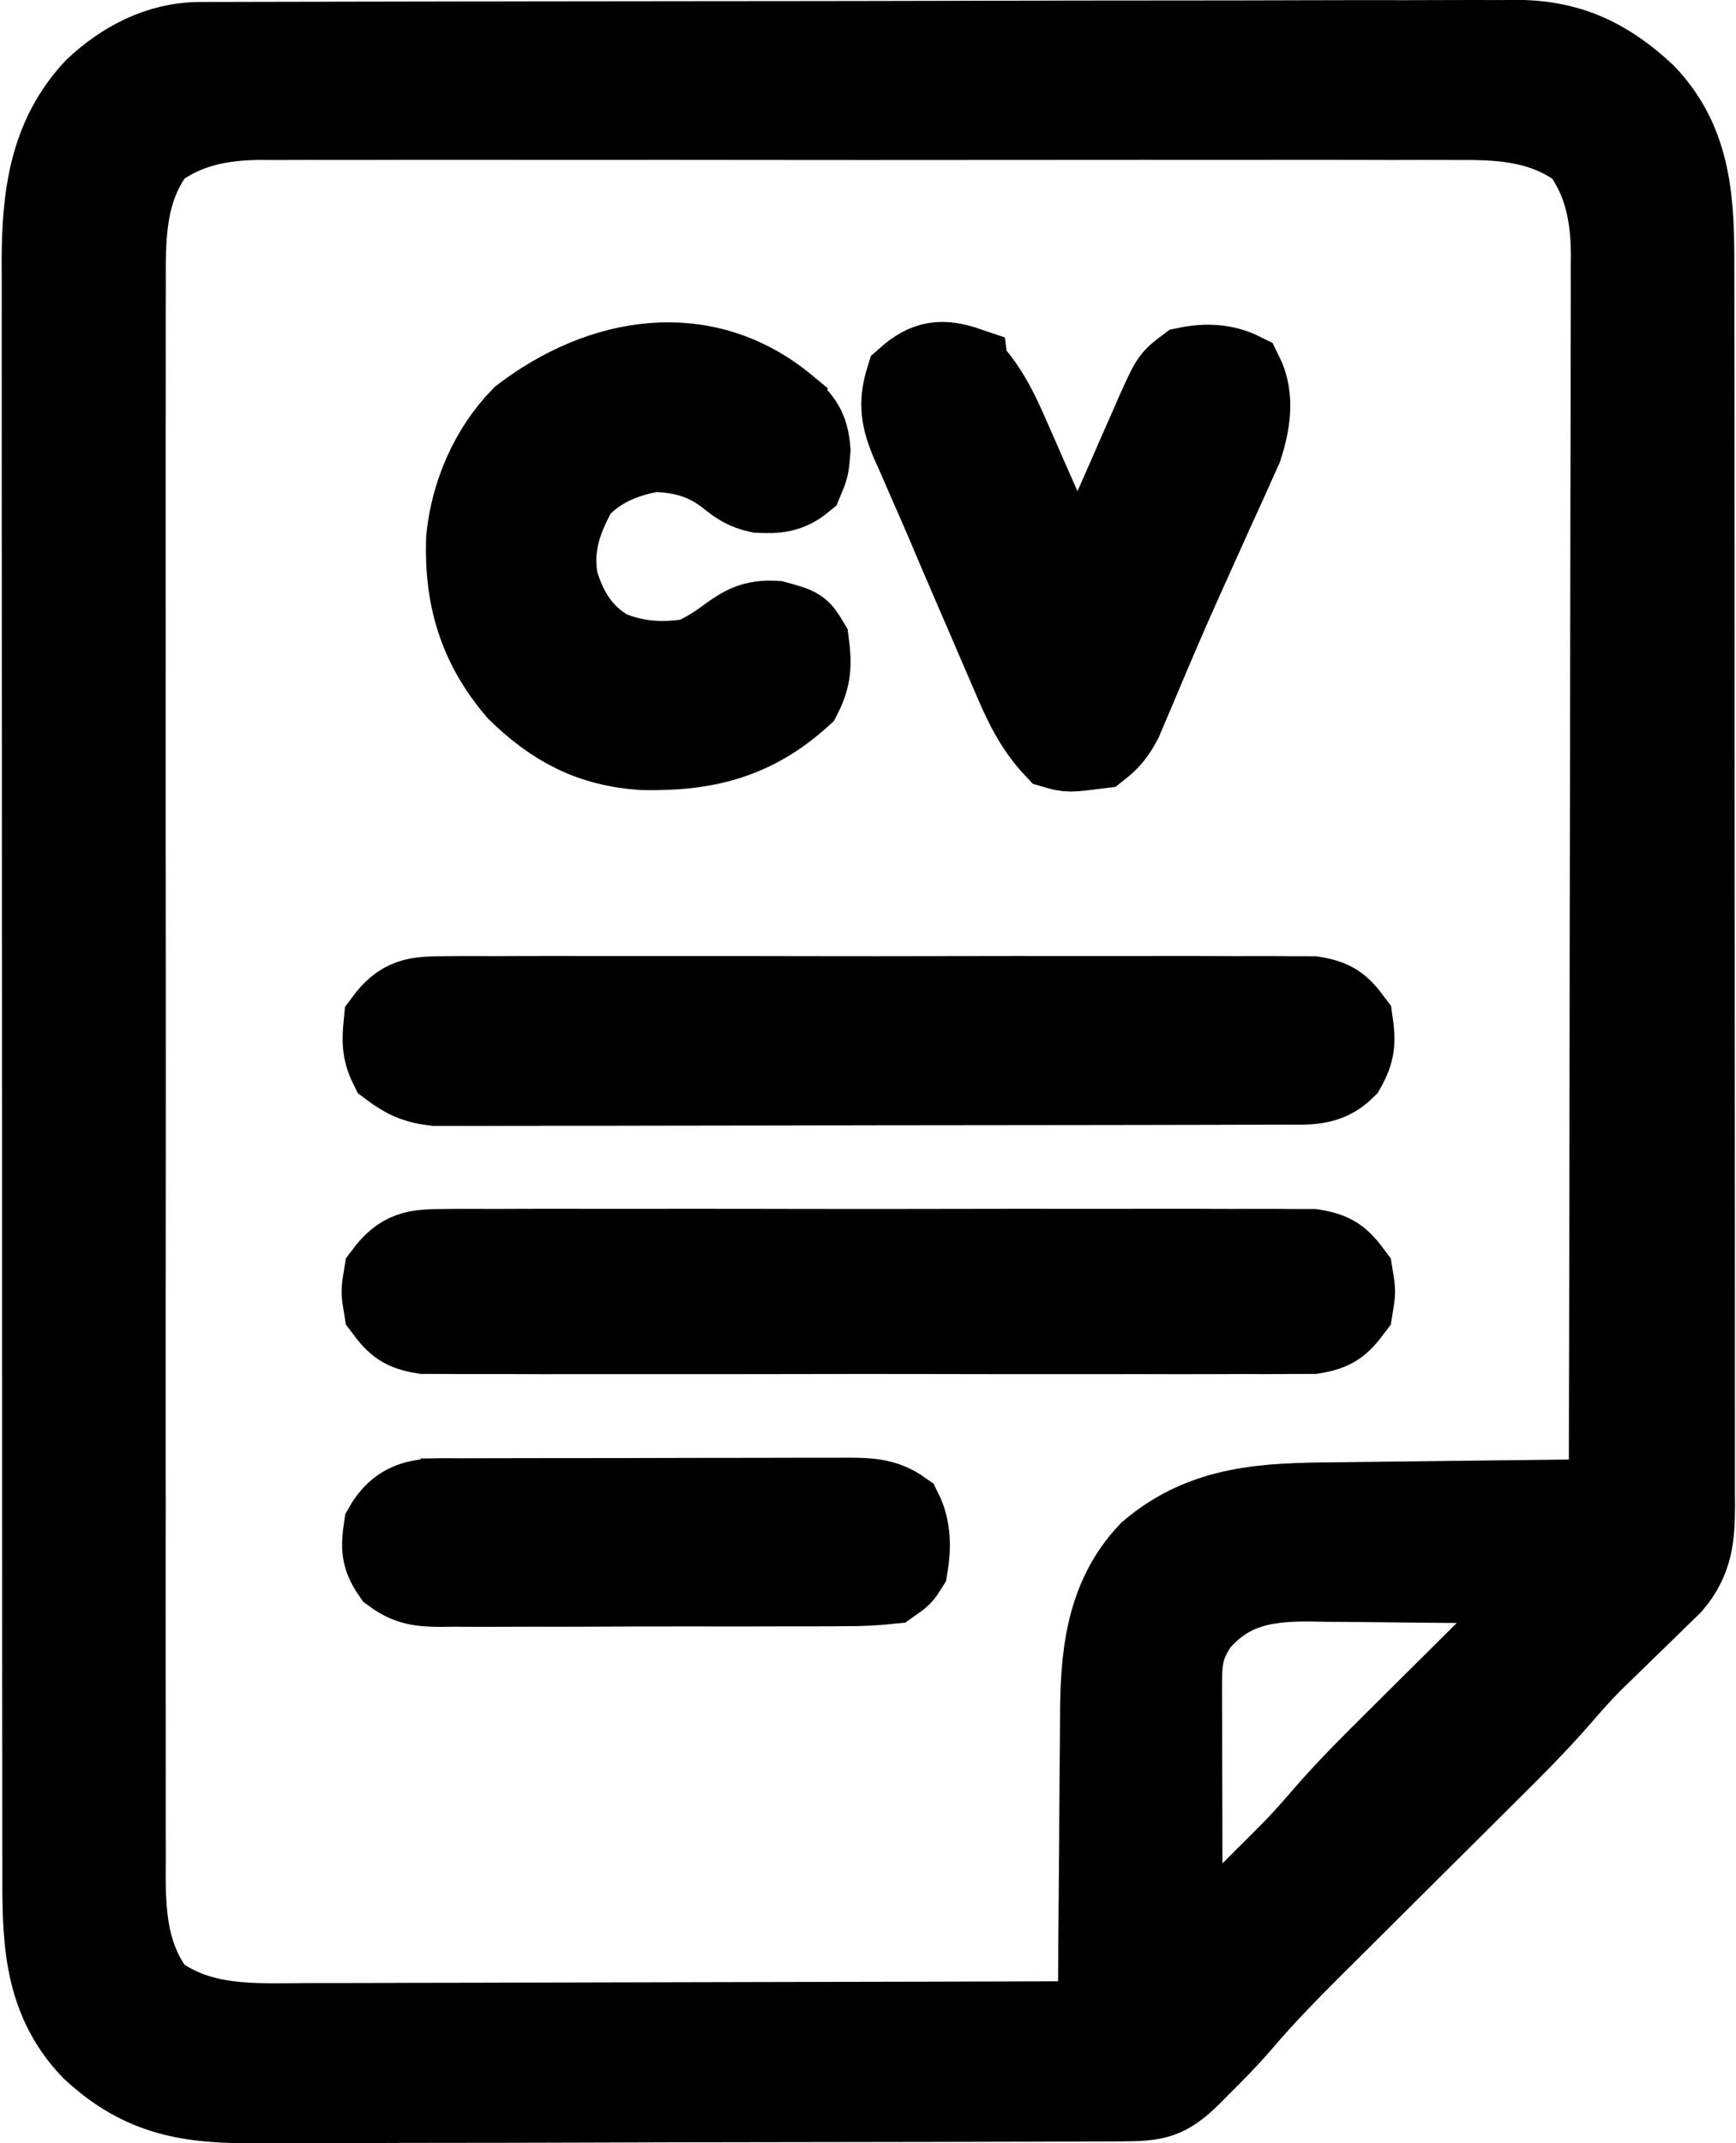 <svg width="316" height="390" xmlns="http://www.w3.org/2000/svg" version="1.1">
 <g>
  <title>Layer 1</title>
  <path stroke="#000000" stroke-width="15" id="svg_1" fill="#000000" d="m36.34,7.866c1.317,-0.007 1.317,-0.007 2.661,-0.014c0.966,0 1.931,0 2.926,0.001c1.025,-0.004 2.051,-0.007 3.107,-0.011c3.452,-0.011 6.904,-0.015 10.357,-0.019c2.469,-0.006 4.937,-0.013 7.406,-0.02c7.42,-0.019 14.841,-0.03 22.261,-0.039c3.495,-0.004 6.991,-0.01 10.486,-0.015c11.622,-0.017 23.244,-0.032 34.866,-0.039c3.016,-0.002 6.032,-0.004 9.048,-0.006c0.75,-0 1.499,-0.001 2.271,-0.001c12.138,-0.008 24.276,-0.034 36.414,-0.066c12.465,-0.033 24.931,-0.051 37.396,-0.054c6.997,-0.002 13.995,-0.011 20.992,-0.036c6.584,-0.024 13.169,-0.028 19.753,-0.017c2.415,0 4.83,-0.006 7.245,-0.02c3.301,-0.018 6.601,-0.011 9.902,0.003c1.428,-0.016 1.428,-0.016 2.886,-0.033c9.381,0.09 16.213,3.38 23.021,9.728c8.677,9.031 8.876,20.107 8.856,31.909c0.002,0.992 0.005,1.983 0.007,3.005c0.006,3.308 0.006,6.616 0.005,9.923c0.003,2.377 0.006,4.755 0.01,7.132c0.008,5.777 0.011,11.554 0.012,17.331c0,4.695 0.003,9.39 0.006,14.085c0.009,13.319 0.013,26.638 0.013,39.957c-0,1.076 -0,1.076 -0,2.173c-0,0.718 -0,1.436 -0,2.175c-0,11.649 0.009,23.298 0.023,34.946c0.014,11.968 0.021,23.936 0.02,35.905c-0,6.717 0.002,13.433 0.013,20.15c0.01,6.311 0.01,12.622 0.002,18.933c-0.001,2.318 0.001,4.637 0.007,6.955c0.008,3.16 0.003,6.319 -0.005,9.479c0.005,0.922 0.01,1.843 0.016,2.793c-0.03,5.602 -0.36,9.707 -4.123,14.127c-0.741,0.719 -1.482,1.438 -2.245,2.178c-0.819,0.805 -1.638,1.61 -2.482,2.439c-0.858,0.828 -1.716,1.656 -2.6,2.51c-1.683,1.639 -3.364,3.281 -5.043,4.926c-0.747,0.722 -1.493,1.445 -2.262,2.189c-1.96,2.012 -3.784,4.039 -5.608,6.169c-4.27,4.921 -8.877,9.494 -13.5,14.079c-1.593,1.58 -3.182,3.163 -4.771,4.747c-3.943,3.93 -7.892,7.855 -11.841,11.78c-3.349,3.329 -6.695,6.66 -10.039,9.993c-1.553,1.546 -3.108,3.089 -4.664,4.632c-4.721,4.697 -9.336,9.432 -13.65,14.509c-2.294,2.661 -4.758,5.12 -7.246,7.601c-0.476,0.48 -0.953,0.96 -1.443,1.455c-4.435,4.423 -6.466,4.734 -12.72,4.755c-0.726,0.004 -1.453,0.007 -2.201,0.011c-2.446,0.011 -4.893,0.015 -7.339,0.019c-1.749,0.006 -3.498,0.013 -5.248,0.02c-4.763,0.017 -9.525,0.028 -14.288,0.036c-2.976,0.005 -5.952,0.011 -8.928,0.018c-9.312,0.019 -18.625,0.033 -27.937,0.042c-10.747,0.01 -21.494,0.036 -32.24,0.077c-8.307,0.03 -16.613,0.045 -24.92,0.048c-4.961,0.002 -9.921,0.011 -14.882,0.036c-4.671,0.023 -9.342,0.027 -14.013,0.017c-1.71,-0.001 -3.421,0.006 -5.131,0.02c-12.235,0.093 -20.942,-1.089 -30.173,-9.697c-9.159,-9.533 -8.872,-21.103 -8.856,-33.488c-0.002,-1.281 -0.005,-2.562 -0.007,-3.882c-0.006,-3.545 -0.006,-7.09 -0.005,-10.635c0,-3.828 -0.005,-7.655 -0.01,-11.483c-0.008,-7.495 -0.011,-14.99 -0.012,-22.484c-0,-6.093 -0.003,-12.187 -0.006,-18.28c-0.009,-17.284 -0.013,-34.568 -0.013,-51.852c0,-0.931 0,-1.863 0,-2.822c0,-0.932 0,-1.865 0,-2.826c0,-15.112 -0.009,-30.223 -0.023,-45.335c-0.014,-15.524 -0.021,-31.049 -0.02,-46.573c0,-8.713 -0.002,-17.425 -0.013,-26.138c-0.009,-7.418 -0.011,-14.836 -0.004,-22.254c0.003,-3.782 0.003,-7.565 -0.005,-11.347c-0.009,-4.106 -0.003,-8.212 0.005,-12.318c-0.005,-1.188 -0.01,-2.376 -0.016,-3.6c0.048,-11.663 1.289,-22.403 9.513,-31.227c5.221,-4.928 11.77,-8.367 19.03,-8.384zm-8.155,19.259c-5.54,7.495 -5.557,15.723 -5.506,24.741c-0.005,1.275 -0.009,2.551 -0.014,3.865c-0.012,3.52 -0.006,7.039 0.003,10.559c0.007,3.804 -0.004,7.607 -0.012,11.411c-0.013,7.443 -0.01,14.887 -0.002,22.33c0.007,6.051 0.008,12.102 0.004,18.153c-0,0.862 -0.001,1.724 -0.001,2.612c-0.001,1.751 -0.002,3.503 -0.003,5.254c-0.009,16.413 0.001,32.826 0.017,49.239c0.013,14.075 0.011,28.15 -0.003,42.224c-0.016,16.355 -0.022,32.711 -0.013,49.066c0.001,1.745 0.002,3.49 0.003,5.235c0,0.858 0.001,1.717 0.001,2.601c0.003,6.042 -0.002,12.083 -0.009,18.125c-0.008,7.366 -0.006,14.731 0.01,22.097c0.008,3.756 0.011,7.512 0.001,11.268c-0.011,4.076 0.002,8.151 0.017,12.226c-0.007,1.182 -0.013,2.363 -0.02,3.581c0.056,7.868 0.752,14.702 5.526,21.161c8.258,6.104 17.747,5.54 27.584,5.466c1.578,-0.001 3.155,-0 4.733,0.001c4.26,0.001 8.519,-0.017 12.779,-0.038c4.46,-0.019 8.921,-0.021 13.381,-0.024c8.436,-0.009 16.872,-0.034 25.307,-0.064c9.608,-0.034 19.216,-0.05 28.825,-0.065c19.755,-0.031 39.511,-0.084 59.266,-0.151c0.004,-0.84 0.007,-1.68 0.011,-2.545c0.038,-7.958 0.095,-15.916 0.173,-23.874c0.039,-4.09 0.072,-8.18 0.087,-12.271c0.015,-3.955 0.05,-7.91 0.097,-11.866c0.015,-1.501 0.023,-3.002 0.024,-4.503c0.013,-11.123 0.797,-21.991 8.846,-30.445c10.021,-8.51 21.187,-8.807 33.762,-8.91c1.446,-0.019 2.892,-0.038 4.338,-0.059c3.781,-0.051 7.562,-0.091 11.343,-0.128c3.868,-0.04 7.736,-0.091 11.604,-0.141c7.572,-0.096 15.143,-0.181 22.715,-0.258c0.068,-29.657 0.122,-59.314 0.153,-88.971c0.004,-3.503 0.008,-7.007 0.012,-10.51c0.001,-0.697 0.002,-1.395 0.002,-2.113c0.013,-11.284 0.037,-22.569 0.064,-33.853c0.028,-11.584 0.044,-23.168 0.051,-34.751c0.004,-6.504 0.013,-13.009 0.035,-19.513c0.02,-6.124 0.027,-12.248 0.022,-18.372c0.001,-2.246 0.007,-4.492 0.018,-6.737c0.015,-3.071 0.011,-6.142 0.003,-9.213c0.009,-0.884 0.017,-1.769 0.026,-2.68c-0.051,-7.074 -1.248,-13.392 -5.512,-19.161c-6.614,-4.889 -13.846,-5.566 -21.856,-5.506c-0.965,-0.005 -1.93,-0.009 -2.924,-0.014c-3.213,-0.012 -6.425,-0.003 -9.637,0.007c-2.312,-0.004 -4.624,-0.009 -6.935,-0.016c-6.264,-0.014 -12.529,-0.008 -18.793,0.001c-6.562,0.008 -13.124,0.001 -19.686,-0.004c-11.724,-0.006 -23.449,0.004 -35.173,0.019c-10.618,0.013 -21.236,0.011 -31.855,-0.003c-12.347,-0.016 -24.695,-0.022 -37.042,-0.013c-6.53,0.005 -13.06,0.005 -19.59,-0.005c-6.14,-0.009 -12.279,-0.003 -18.419,0.015c-2.251,0.004 -4.501,0.003 -6.752,-0.004c-3.077,-0.008 -6.154,0.002 -9.231,0.017c-1.329,-0.01 -1.329,-0.01 -2.685,-0.02c-7.074,0.066 -13.402,1.261 -19.172,5.526zm189.938,267.938c-2.785,3.966 -3.187,6.601 -3.176,11.327c0,1.101 0,2.202 0,3.336c0.005,1.188 0.01,2.375 0.016,3.599c0.001,1.217 0.003,2.433 0.004,3.686c0.006,3.892 0.018,7.785 0.031,11.677c0.005,2.636 0.01,5.272 0.014,7.908c0.011,6.468 0.028,12.936 0.049,19.404c3.747,-3.171 7.461,-6.335 10.938,-9.805c0.668,-0.666 1.335,-1.333 2.023,-2.02c0.673,-0.677 1.346,-1.354 2.039,-2.051c0.673,-0.669 1.346,-1.338 2.039,-2.027c0.668,-0.669 1.335,-1.338 2.023,-2.027c0.589,-0.59 1.178,-1.18 1.785,-1.789c1.844,-1.955 3.598,-3.948 5.35,-5.984c3.993,-4.587 8.258,-8.863 12.58,-13.138c0.811,-0.808 1.623,-1.615 2.459,-2.447c2.565,-2.553 5.133,-5.102 7.702,-7.651c3.408,-3.381 6.812,-6.766 10.215,-10.152c0.787,-0.779 1.575,-1.558 2.386,-2.361c0.718,-0.715 1.436,-1.43 2.176,-2.166c0.636,-0.631 1.272,-1.262 1.928,-1.912c1.471,-1.26 1.471,-1.26 1.358,-2.471c-7.401,-0.102 -14.803,-0.172 -22.205,-0.22c-2.516,-0.02 -5.032,-0.047 -7.548,-0.082c-3.624,-0.049 -7.248,-0.071 -10.873,-0.089c-1.118,-0.021 -2.236,-0.041 -3.388,-0.063c-8.135,-0.002 -14.401,1.214 -19.925,7.516z"/>
  <path stroke="#000000" stroke-width="15" id="svg_2" fill="#000000" d="m80.893,181.492c1.03,-0.009 1.03,-0.009 2.081,-0.019c2.3,-0.016 4.599,-0.003 6.9,0.009c1.649,-0.005 3.299,-0.013 4.948,-0.021c4.479,-0.018 8.958,-0.011 13.438,0.002c4.685,0.01 9.371,0.001 14.056,-0.006c7.869,-0.007 15.737,0.002 23.605,0.021c9.1,0.022 18.2,0.015 27.3,-0.007c7.81,-0.018 15.62,-0.021 23.43,-0.01c4.666,0.006 9.332,0.007 13.998,-0.006c4.386,-0.012 8.772,-0.004 13.159,0.02c1.611,0.005 3.222,0.004 4.833,-0.005c2.197,-0.011 4.393,0.003 6.59,0.023c1.845,0.002 1.845,0.002 3.727,0.005c3.701,0.6 4.893,1.524 7.105,4.503c0.503,3.452 0.416,5.268 -1.312,8.312c-3.265,3.265 -6.872,2.817 -11.241,2.828c-0.669,0.003 -1.337,0.006 -2.026,0.009c-2.245,0.009 -4.491,0.01 -6.736,0.012c-1.608,0.005 -3.216,0.01 -4.824,0.015c-4.372,0.013 -8.744,0.02 -13.116,0.024c-2.731,0.003 -5.461,0.007 -8.192,0.012c-8.541,0.014 -17.083,0.023 -25.624,0.027c-9.864,0.004 -19.728,0.022 -29.592,0.051c-7.622,0.022 -15.244,0.032 -22.866,0.033c-4.554,0.001 -9.107,0.007 -13.661,0.025c-4.283,0.016 -8.566,0.019 -12.849,0.01c-1.572,-0.001 -3.144,0.004 -4.715,0.013c-2.146,0.013 -4.292,0.007 -6.438,-0.004c-1.201,0.001 -2.402,0.003 -3.639,0.004c-3.49,-0.41 -5.374,-1.277 -8.168,-3.372c-1.42,-2.841 -1.315,-4.855 -1,-8c3.15,-4.28 5.67,-4.502 10.832,-4.508z"/>
  <path stroke="#000000" stroke-width="15" id="svg_3" fill="#000000" d="m80.893,227.492c1.03,-0.009 1.03,-0.009 2.081,-0.019c2.3,-0.016 4.599,-0.003 6.9,0.009c1.649,-0.005 3.299,-0.013 4.948,-0.021c4.479,-0.018 8.958,-0.011 13.438,0.002c4.685,0.01 9.371,0.001 14.056,-0.006c7.869,-0.007 15.737,0.002 23.605,0.021c9.1,0.022 18.2,0.015 27.3,-0.007c7.81,-0.018 15.62,-0.021 23.43,-0.01c4.666,0.006 9.332,0.007 13.998,-0.006c4.386,-0.012 8.772,-0.004 13.159,0.02c1.611,0.005 3.222,0.004 4.833,-0.005c2.197,-0.011 4.393,0.003 6.59,0.023c1.845,0.002 1.845,0.002 3.727,0.005c3.702,0.6 4.889,1.526 7.105,4.503c0.5,3 0.5,3 0,6c-2.215,2.977 -3.403,3.903 -7.105,4.503c-1.23,0.002 -2.46,0.003 -3.727,0.005c-0.687,0.006 -1.373,0.012 -2.081,0.019c-2.3,0.016 -4.599,0.003 -6.9,-0.009c-1.649,0.005 -3.299,0.013 -4.948,0.021c-4.479,0.018 -8.958,0.011 -13.438,-0.002c-4.685,-0.01 -9.371,-0.001 -14.056,0.006c-7.869,0.007 -15.737,-0.002 -23.605,-0.021c-9.1,-0.022 -18.2,-0.015 -27.3,0.007c-7.81,0.018 -15.62,0.021 -23.43,0.01c-4.666,-0.006 -9.332,-0.007 -13.998,0.006c-4.386,0.012 -8.772,0.004 -13.159,-0.02c-1.611,-0.005 -3.222,-0.004 -4.833,0.005c-2.197,0.011 -4.393,-0.003 -6.59,-0.023c-1.845,-0.002 -1.845,-0.002 -3.727,-0.005c-3.702,-0.6 -4.889,-1.526 -7.105,-4.503c-0.5,-3 -0.5,-3 0,-6c3.175,-4.266 5.656,-4.502 10.832,-4.508z"/>
  <path stroke="#000000" stroke-width="15" id="svg_4" fill="#000000" d="m143.123,74.125c2.773,2.518 3.853,3.906 4.188,7.75c-0.25,3.125 -0.25,3.125 -1.25,5.5c-2.553,2.074 -4.655,2.237 -7.898,2.09c-2.381,-0.527 -3.582,-1.327 -5.477,-2.84c-4.156,-3.306 -8.336,-4.447 -13.625,-4.625c-5.38,0.904 -10.323,2.903 -14,7c-3.082,5.455 -4.793,10.581 -3.664,16.832c1.676,5.472 4.279,9.736 9.289,12.668c5.013,2.109 10.038,2.424 15.375,1.5c2.305,-1.043 4.214,-2.21 6.246,-3.711c3.078,-2.263 4.942,-3.339 8.816,-3.102c4.376,1.21 4.376,1.21 5.938,3.812c0.491,3.788 0.439,6.143 -1.312,9.562c-8.628,7.826 -17.472,9.952 -28.797,9.703c-9.344,-0.638 -15.98,-4.15 -22.656,-10.656c-7.013,-8.189 -9.605,-16.916 -9.234,-27.609c0.84,-8.153 4.258,-16.103 10,-22c14.47,-11.035 33.09,-14.322 48.062,-1.875z"/>
  <path stroke="#000000" stroke-width="15" id="svg_5" fill="#000000" d="m176.061,67c3.62,3.842 5.6,8.046 7.672,12.82c0.327,0.74 0.655,1.481 0.992,2.244c0.686,1.557 1.368,3.115 2.047,4.675c1.041,2.39 2.096,4.773 3.153,7.156c0.666,1.517 1.332,3.033 1.996,4.551c0.473,1.069 0.473,1.069 0.956,2.159c1.283,2.965 2.184,5.129 2.184,8.395c0.66,0 1.32,0 2,0c0.097,-0.664 0.195,-1.327 0.295,-2.011c0.896,-3.802 2.403,-7.251 3.978,-10.809c0.487,-1.111 0.487,-1.111 0.983,-2.244c0.685,-1.559 1.373,-3.118 2.063,-4.675c1.054,-2.381 2.094,-4.768 3.134,-7.156c0.668,-1.517 1.338,-3.034 2.008,-4.551c0.309,-0.713 0.619,-1.425 0.938,-2.159c2.815,-6.3 2.815,-6.3 5.601,-8.395c3.459,-0.711 6.83,-0.585 10,1c2.162,4.323 1.3,9.072 -0.126,13.481c-0.523,1.152 -1.046,2.305 -1.584,3.492c-0.284,0.637 -0.568,1.275 -0.86,1.931c-0.921,2.059 -1.862,4.109 -2.804,6.158c-0.642,1.423 -1.282,2.848 -1.921,4.272c-0.966,2.153 -1.934,4.306 -2.908,6.455c-2.002,4.419 -3.948,8.855 -5.847,13.319c-0.45,1.057 -0.9,2.114 -1.364,3.203c-0.829,1.955 -1.655,3.911 -2.476,5.87c-0.37,0.864 -0.74,1.728 -1.122,2.619c-0.314,0.744 -0.628,1.488 -0.952,2.255c-1.134,2.126 -2.137,3.458 -4.036,4.944c-5.574,0.708 -5.574,0.708 -8,0c-3.767,-4.017 -5.739,-8.428 -7.863,-13.422c-0.533,-1.227 -0.533,-1.227 -1.076,-2.48c-1.132,-2.613 -2.252,-5.231 -3.373,-7.849c-0.741,-1.713 -1.482,-3.425 -2.225,-5.137c-1.821,-4.209 -3.618,-8.427 -5.408,-12.649c-1.046,-2.445 -2.117,-4.878 -3.193,-7.31c-0.656,-1.515 -1.312,-3.03 -1.967,-4.545c-0.463,-1.024 -0.463,-1.024 -0.936,-2.068c-1.807,-4.239 -2.33,-7.105 -0.959,-11.542c3.676,-3.256 6.392,-3.569 11,-2z"/>
  <path stroke="#000000" stroke-width="15" id="svg_6" fill="#000000" d="m84.049,272.855c0.813,-0.003 1.627,-0.007 2.465,-0.01c2.692,-0.01 5.383,-0.011 8.075,-0.013c1.869,-0.003 3.739,-0.007 5.608,-0.01c3.92,-0.006 7.84,-0.008 11.76,-0.007c5.025,0 10.05,-0.014 15.075,-0.031c3.861,-0.011 7.723,-0.013 11.584,-0.013c1.853,-0.001 3.706,-0.006 5.558,-0.013c2.59,-0.01 5.18,-0.007 7.77,-0.001c0.766,-0.006 1.533,-0.011 2.322,-0.017c3.721,0.022 6.701,0.052 9.795,2.26c1.558,3.115 1.565,6.604 1,10c-0.998,1.598 -0.998,1.598 -3,3c-2.857,0.301 -5.497,0.42 -8.355,0.404c-0.852,0.007 -1.705,0.014 -2.583,0.021c-2.822,0.018 -5.643,0.014 -8.464,0.009c-1.959,0.005 -3.918,0.01 -5.877,0.016c-4.108,0.009 -8.216,0.006 -12.325,-0.003c-5.267,-0.011 -10.534,0.009 -15.801,0.038c-4.047,0.018 -8.093,0.018 -12.14,0.012c-1.942,-0 -3.884,0.006 -5.826,0.018c-2.715,0.015 -5.429,0.004 -8.144,-0.013c-1.206,0.015 -1.206,0.015 -2.436,0.029c-3.564,-0.047 -5.643,-0.232 -8.552,-2.375c-2.034,-2.929 -2.007,-4.66 -1.497,-8.156c3.272,-5.765 7.98,-5.149 13.988,-5.145z"/>
 </g>

</svg>